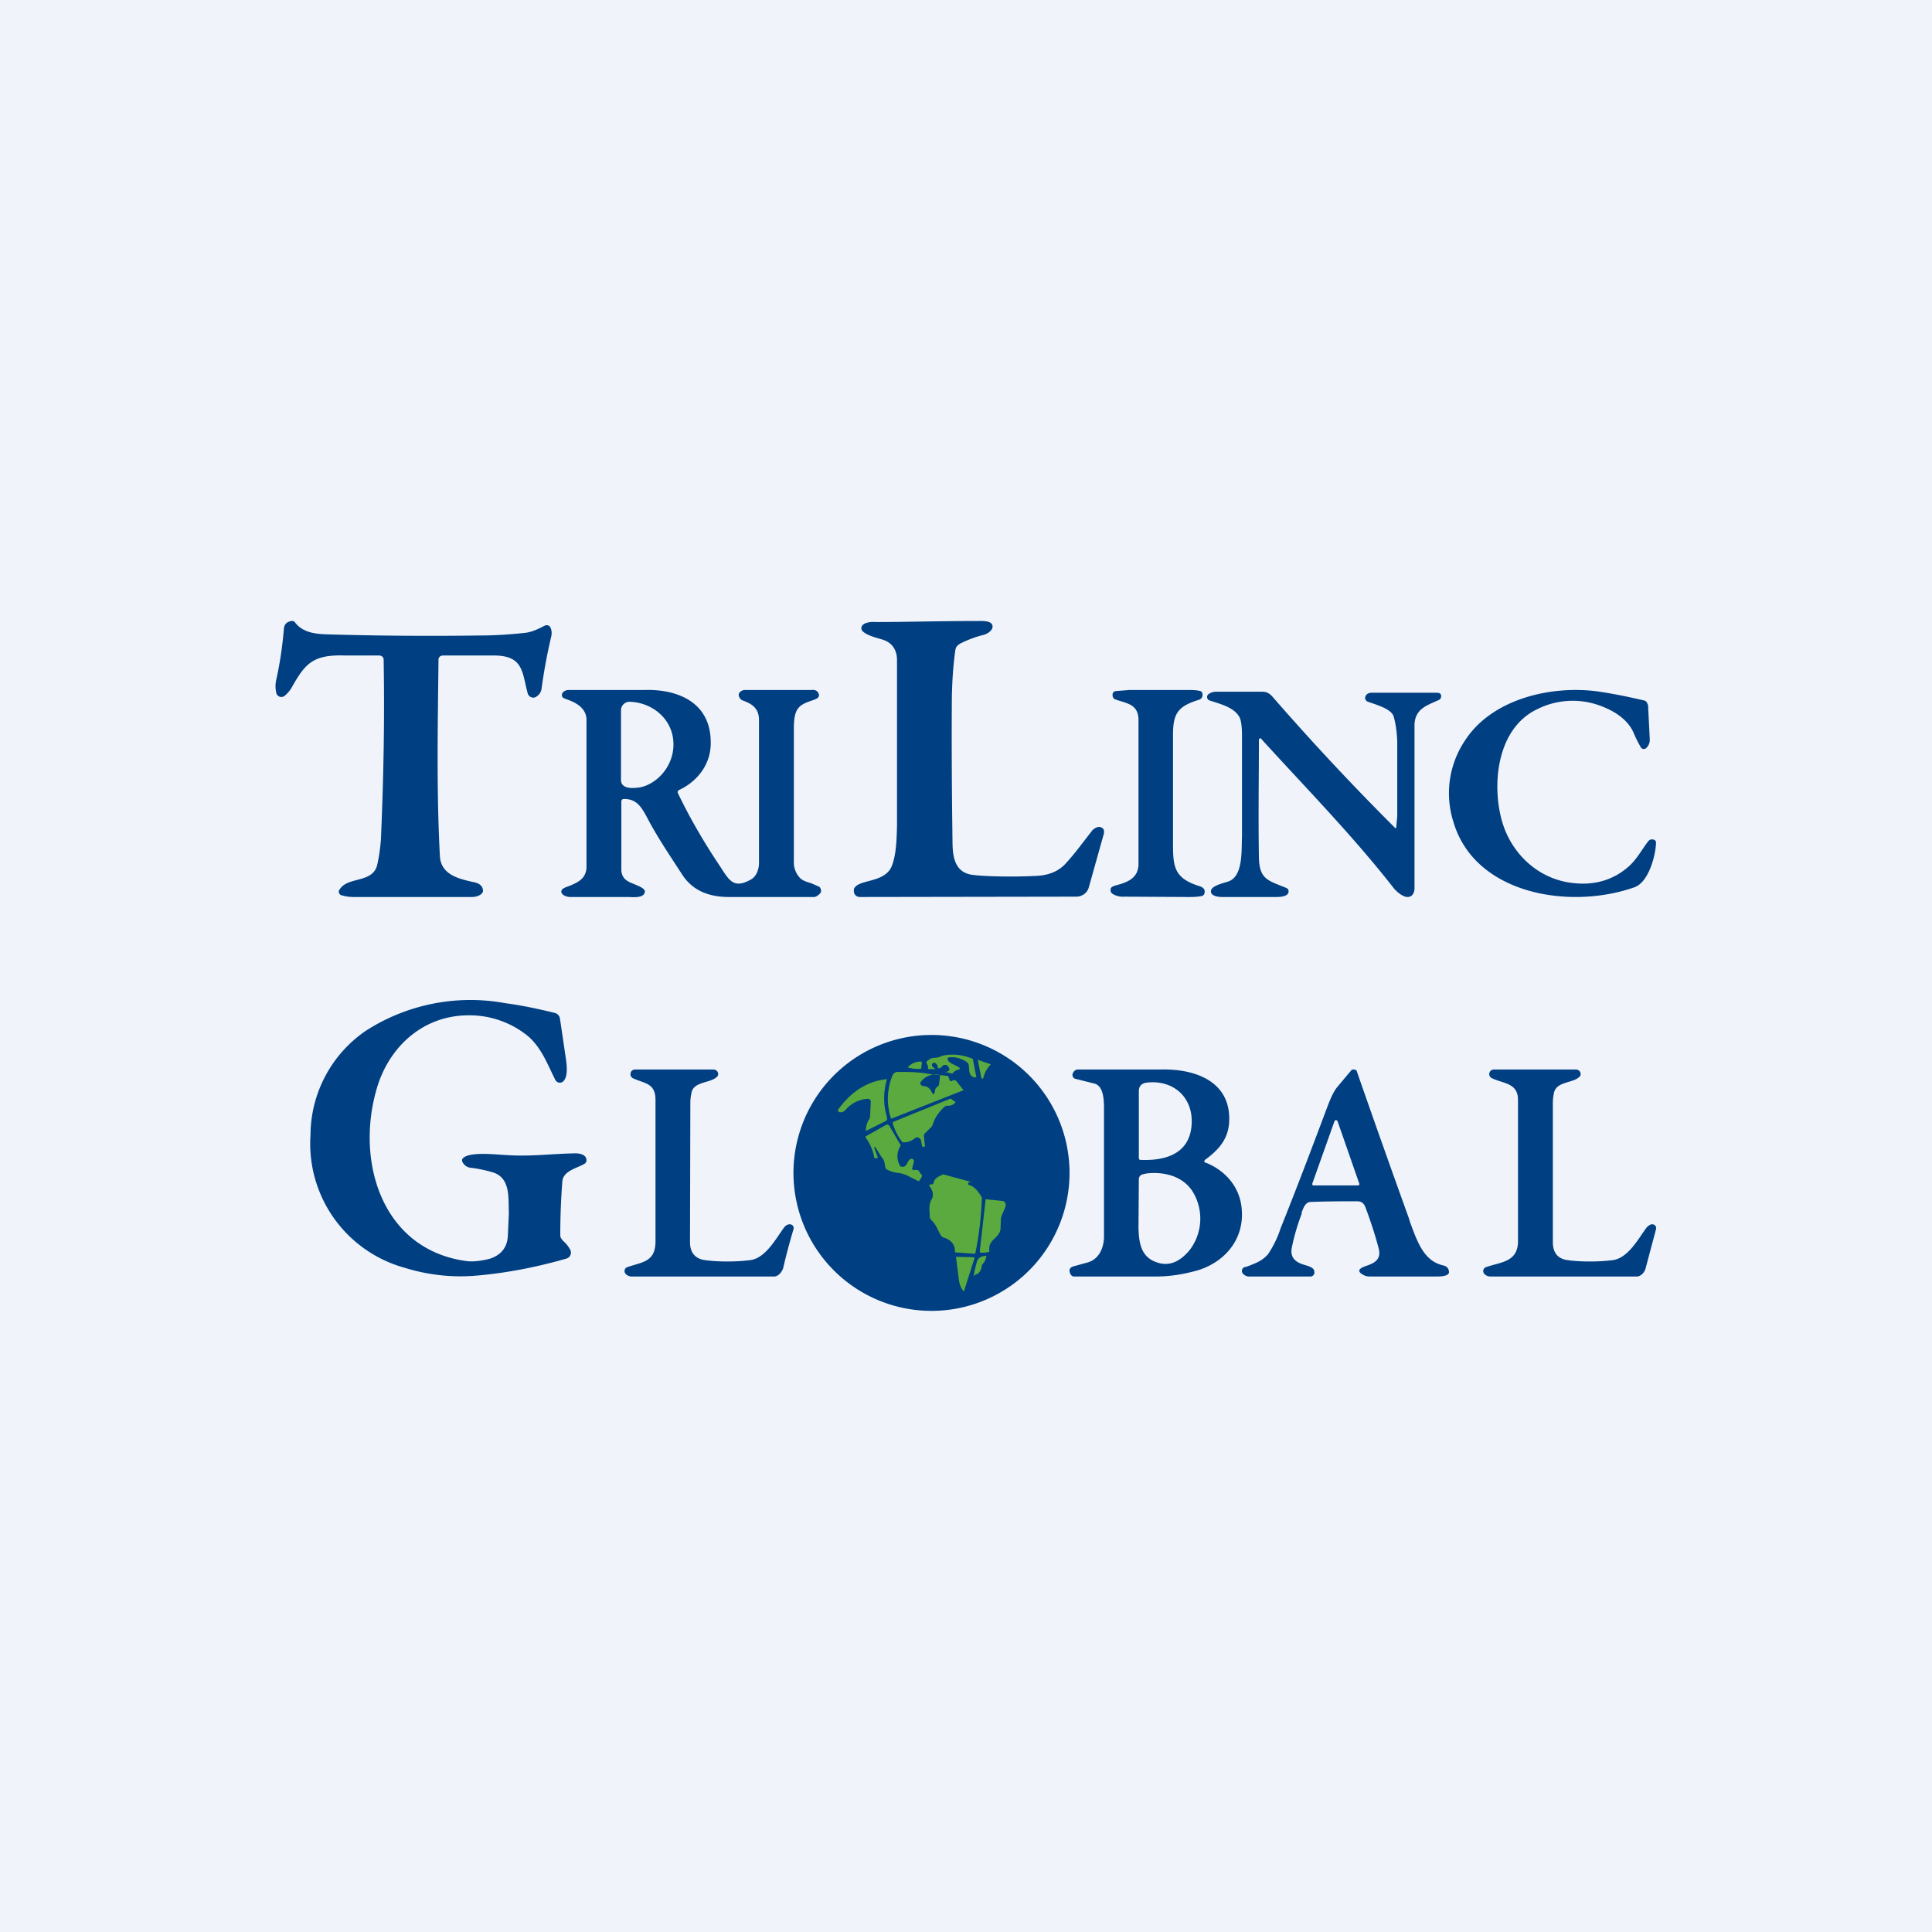 <!-- by TradeStack --><svg width="56" height="56" viewBox="0 0 56 56" xmlns="http://www.w3.org/2000/svg"><path fill="#F0F3FA" d="M0 0h56v56H0z"/><path d="M12.84 19a.15.15 0 0 0-.1.04.13.13 0 0 0-.03.1c-.02 1.82-.06 3.78.04 5.67.03.54.53.66.98.76.1.02.27.07.27.26-.02.12-.21.17-.31.17H10.3a1.3 1.3 0 0 1-.4-.05.11.11 0 0 1-.08-.1c0-.02 0-.04.02-.06.23-.4.99-.17 1.1-.75.05-.22.08-.45.1-.69.08-1.82.11-3.53.08-5.23a.12.12 0 0 0-.03-.08.14.14 0 0 0-.1-.04h-.97c-.92-.03-1.16.2-1.56.92a.88.88 0 0 1-.2.24.15.15 0 0 1-.25-.07.85.85 0 0 1 0-.4c.1-.45.17-.9.22-1.47.01-.13.09-.2.22-.22a.1.1 0 0 1 .1.04c.24.31.61.34 1.01.35 1.46.04 2.91.05 4.35.03.52 0 .97-.04 1.34-.08.2-.03.37-.12.55-.21a.12.12 0 0 1 .15.05c.04.08.05.16.03.26a16.1 16.1 0 0 0-.28 1.5.32.32 0 0 1-.15.25.17.17 0 0 1-.07.03.17.17 0 0 1-.18-.11c-.17-.6-.11-1.1-.96-1.11h-1.51Zm3.46 16.95c.1.08.17.17.22.26a.18.18 0 0 1-.1.27c-.9.26-1.8.43-2.68.5a5.4 5.4 0 0 1-2-.23A3.73 3.73 0 0 1 9 32.9a3.68 3.68 0 0 1 1.6-3.02 5.6 5.6 0 0 1 4.06-.8c.46.06.93.16 1.42.28a.2.2 0 0 1 .15.16l.18 1.22c.02.17.05.45-.07.59a.15.15 0 0 1-.14.05.15.15 0 0 1-.11-.09c-.22-.44-.4-.93-.79-1.26a2.68 2.68 0 0 0-1.76-.6c-1.31.02-2.29.94-2.63 2.16-.6 2.1.17 4.62 2.59 4.96.2.03.43 0 .68-.06.33-.1.52-.32.54-.66l.03-.67c-.02-.42.06-1.02-.47-1.18a4 4 0 0 0-.62-.13.3.3 0 0 1-.26-.18.09.09 0 0 1 .02-.1c.2-.2.98-.1 1.26-.09.67.05 1.33-.04 2-.05.1 0 .2.02.27.08.03.03.05.08.05.12 0 .05-.03.09-.07.11-.23.13-.6.2-.63.5a20.2 20.2 0 0 0-.06 1.57c0 .05.03.1.07.14Zm11.53-17.29a.27.27 0 0 0-.1.08.26.26 0 0 0-.04.11c-.06.42-.09.87-.1 1.35-.01 1.43 0 2.85.02 4.28.01.4.09.82.59.88.42.05 1.19.06 1.8.03.38-.01.67-.13.87-.34.28-.3.5-.61.76-.94a.33.33 0 0 1 .2-.14c.07-.01.15.03.17.1v.08l-.44 1.57a.37.37 0 0 1-.14.2.4.4 0 0 1-.25.07l-6.25.01a.17.17 0 0 1-.17-.15v-.08c.12-.3.9-.16 1.1-.67.13-.33.14-.78.15-1.16v-4.81c0-.3-.15-.52-.45-.6-.17-.05-.45-.12-.56-.25a.12.12 0 0 1-.02-.1c.04-.15.3-.16.42-.15.86 0 1.86-.03 2.96-.03.11 0 .42-.02.42.16 0 .12-.15.21-.25.24-.25.06-.48.15-.7.26ZM48 24.44c-.01.33-.2 1.13-.63 1.28-1.88.66-4.62.2-5.24-1.89a2.74 2.74 0 0 1 .33-2.36c.77-1.2 2.47-1.61 3.84-1.43.42.06.87.15 1.34.26.03 0 .06.02.09.05l.04.09.05 1c0 .09-.03.17-.1.24a.11.11 0 0 1-.09.03.1.1 0 0 1-.07-.05 3.61 3.61 0 0 1-.21-.42c-.15-.35-.5-.6-.88-.75a2.29 2.29 0 0 0-1.9.06c-1.24.58-1.34 2.33-1 3.36.29.88 1.06 1.6 2.07 1.69.6.06 1.12-.1 1.54-.46.25-.21.4-.5.59-.75a.15.15 0 0 1 .1-.06c.09 0 .13.03.13.1Zm-11.44-3.03c-.02-.02-.07 0-.07.03 0 1.06-.02 2.16 0 3.4.01.66.27.68.8.9.03.01.06.05.06.09.01.16-.25.17-.35.17h-1.58c-.11 0-.34-.03-.32-.18.02-.16.41-.23.53-.28.41-.17.35-.92.37-1.28v-2.94c0-.22-.02-.38-.05-.48-.13-.33-.57-.43-.9-.54a.1.1 0 0 1-.06-.08.1.1 0 0 1 .04-.1.38.38 0 0 1 .22-.07h1.34c.12 0 .21.05.29.14a73.72 73.72 0 0 0 3.57 3.82l.02-.02.03-.34V21.5c-.01-.27-.04-.5-.1-.72-.06-.24-.54-.36-.75-.44a.12.12 0 0 1-.08-.13l.02-.05c.04-.06.1-.08.17-.08h1.86c.07 0 .13 0 .15.07.01.07-.01.12-.09.15-.33.15-.66.25-.68.7v4.75c0 .12-.06.25-.2.25-.15 0-.35-.18-.42-.28-1.2-1.53-2.5-2.85-3.82-4.3ZM20.04 31.69c-.02.1-.03.18-.03.28L20 36c0 .3.14.47.4.52.39.06.97.06 1.38 0 .42-.08.7-.6.94-.93.04-.06.12-.12.2-.1a.11.11 0 0 1 .08.14c-.11.37-.21.74-.3 1.13-.04.12-.15.25-.28.24h-4.1a.24.24 0 0 1-.18-.07.12.12 0 0 1 .04-.2c.42-.15.8-.14.82-.71v-4.14c0-.5-.33-.47-.66-.63a.13.13 0 0 1-.06-.15c.01-.06.07-.1.13-.1h2.27c.05 0 .1.03.12.07.03.06.02.12-.04.16-.2.17-.67.12-.72.46Zm25 0c-.02.1-.03.18-.03.28V36c0 .3.13.47.39.52.39.06.97.06 1.38 0 .42-.08.7-.6.94-.93.05-.06.13-.12.2-.1a.11.11 0 0 1 .08.14l-.3 1.13c-.03.12-.14.25-.28.24h-4.2a.24.24 0 0 1-.19-.07.12.12 0 0 1 .04-.2c.42-.15.9-.14.93-.71v-4.14c0-.5-.44-.47-.76-.63a.13.13 0 0 1-.07-.15c.02-.06.07-.1.13-.1h2.38c.05 0 .1.03.12.07.03.06.02.12-.04.16-.2.17-.66.12-.72.46Zm-12.76-6.01c.35-.09.7-.19.72-.61v-4.23c-.02-.44-.35-.45-.68-.57a.12.12 0 0 1-.07-.1c-.01-.08.02-.13.1-.14l.39-.03h1.7c.11 0 .23 0 .35.03.03.01.05.03.06.06.02.1-.01.17-.12.2-.6.19-.73.4-.73 1.02v3.06c0 .73 0 1.08.78 1.32.11.04.16.1.13.21a.1.1 0 0 1-.07.07c-.15.03-.26.03-.43.03l-1.82-.01a.57.57 0 0 1-.34-.08.13.13 0 0 1-.06-.12c0-.05.04-.1.1-.1Z" fill="#003F82"/><path fill-rule="evenodd" d="M39.59 36.7h-.01c-.23.08-.24.17-.03.27.04.02.1.03.16.03h1.93c.08 0 .35 0 .36-.12 0-.1-.05-.17-.16-.2-.56-.12-.75-.66-.97-1.26l-.03-.1a415.29 415.29 0 0 1-1.52-4.29.14.14 0 0 0-.14-.02 76.26 76.26 0 0 0-.42.5c-.1.12-.18.3-.27.53-.45 1.2-.9 2.39-1.37 3.56a3 3 0 0 1-.37.76c-.18.2-.37.26-.6.35l-.08.02a.12.12 0 0 0-.07.08.12.12 0 0 0 .03.11c.05.05.1.08.18.08H38c.06-.01.1-.06.1-.12l-.01-.06c-.04-.09-.16-.12-.29-.16-.2-.06-.41-.17-.36-.48.06-.3.15-.63.29-1v-.04c.05-.13.11-.3.26-.3.46-.02.92-.02 1.35-.02.12 0 .2.06.24.18.15.4.28.8.38 1.18.09.34-.14.44-.38.52Zm-.91-4.2-.64 1.8a.05.05 0 0 0 0 .04l.02.02h1.32l.01-.01a.05.05 0 0 0 .01-.04l-.63-1.81a.05.05 0 0 0-.04-.03.05.05 0 0 0-.03 0l-.02.03Zm-3.73 1.2c.57.23.98.7 1.04 1.32.09.9-.49 1.56-1.27 1.8-.42.12-.85.19-1.33.18h-2.24c-.03 0-.05 0-.08-.02a.14.14 0 0 1-.05-.07c-.04-.1-.02-.16.08-.2l.4-.11c.36-.09.49-.43.5-.73v-3.7c0-.25 0-.68-.27-.76l-.56-.14a.11.11 0 0 1-.04-.02.12.12 0 0 1-.03-.15c.03-.06.08-.1.15-.1h2.42c.9-.02 1.97.3 1.96 1.44 0 .54-.28.87-.69 1.17-.05.04-.04.07.01.1Zm-1.94-.14v-1.93c0-.15.08-.23.23-.25.76-.09 1.35.42 1.3 1.21-.05.85-.75 1.06-1.48 1.03-.01 0-.03 0-.04-.02a.06.06 0 0 1-.01-.04Zm.52 3.03c.34.12.65 0 .94-.34a1.5 1.5 0 0 0 .13-1.66c-.24-.43-.7-.59-1.15-.59-.12 0-.23.01-.33.04a.14.14 0 0 0-.08.05.15.15 0 0 0-.03.08l-.01 1.4c.01.44.06.86.53 1.02ZM18.06 23.16c.42-.02.56.28.74.62.29.54.65 1.07.98 1.58.31.47.79.64 1.35.64h2.47c.06 0 .16-.08.19-.13a.14.14 0 0 0 0-.1.13.13 0 0 0-.05-.07l-.23-.1c-.1-.03-.21-.06-.3-.13a.66.66 0 0 1-.2-.51v-3.83c0-.6.13-.7.57-.84.08-.03.21-.08.14-.2-.03-.08-.12-.1-.2-.09h-1.93a.2.2 0 0 0-.17.1c-.03.08.04.18.1.2.24.09.47.2.48.55v4.16c0 .18-.07.39-.23.48-.56.32-.66-.04-.98-.5-.44-.67-.82-1.33-1.14-2-.02-.04 0-.07.03-.09.5-.23.9-.7.92-1.31.04-1.26-1-1.62-1.92-1.59h-2.2c-.07 0-.17.04-.19.12a.1.1 0 0 0 .06.12l.13.05c.24.09.5.24.52.55v4.31c-.02.33-.26.43-.5.53-.07.03-.21.06-.23.15-.01.13.2.18.29.17h1.63c.12 0 .48.05.5-.15.01-.05-.04-.1-.16-.16l-.14-.06c-.17-.07-.36-.13-.38-.4v-2c0-.04.03-.07.06-.07ZM18 20.59v2c-.01.19.15.25.32.25.15 0 .3-.02.43-.08.44-.19.76-.65.77-1.15.02-.73-.58-1.25-1.28-1.27a.25.25 0 0 0-.24.25Z" fill="#003F82"/><path d="M31 33.9a4 4 0 1 1-8 .19 4 4 0 0 1 8-.18Z" fill="#003F82"/><path d="m28.2 30.7.1.53c-.23 0-.2-.2-.22-.35a.11.11 0 0 0-.04-.08.73.73 0 0 0-.54-.15.05.05 0 0 0-.03.02.04.04 0 0 0 0 .03l.01.04c.06.09.23.14.32.2.03.03.03.05-.01.06a.36.36 0 0 0-.19.12l-.24-.06c.05.01.1 0 .13-.02.02-.01.03-.04.02-.07-.02-.06-.06-.1-.12-.1a.09.09 0 0 0-.08.04.17.17 0 0 1-.09.06h-.03a.03.03 0 0 1-.01-.03c0-.05-.03-.1-.08-.13h-.05a.09.09 0 0 0-.03.04.06.06 0 0 0 .02.07l.08.07h-.22c0-.05 0-.1-.03-.15-.02-.02-.02-.05 0-.08.06-.05.13-.1.2-.1.14.01.22-.07.36-.08.24-.03.5 0 .76.11Zm.52.15a.95.95 0 0 0-.18.27c-.05.2-.09.2-.12 0l-.08-.4.38.13Zm-2.02.13c-.13.01-.25 0-.39-.04a.5.5 0 0 1 .37-.17c.03 0 .04.01.04.05l-.02.16Z" fill="#5AAA3F"/><path d="M27.36 31.06a.36.36 0 0 1-.24-.07l-.08-.07a.06.06 0 0 1-.02-.08l.03-.02c.01-.02.03-.02.05 0 .05.02.07.07.08.12v.02a.03.03 0 0 0 .04.01.17.17 0 0 0 .1-.06.09.09 0 0 1 .07-.04c.06 0 .1.04.12.1.01.03 0 .06-.02.07-.03.02-.08.03-.13.02Z" fill="#003F82"/><path d="M27.25 31.16a.53.53 0 0 0-.56.2.08.08 0 0 0-.01.07l.03.03.04.02c.12 0 .2.06.25.16.04.1.08.1.1-.01 0-.06.03-.1.07-.13a.1.1 0 0 0 .05-.07l.03-.27.23.03.04.1c.01.05.04.06.07.04a.14.14 0 0 1 .07-.02c.03 0 .05.01.07.04l.2.25-2.08.82a.03.03 0 0 1-.02 0h-.01v-.02a1.8 1.8 0 0 1 .05-1.23c.03-.06.08-.1.15-.1.3 0 .55 0 .86.05.12.02.25.04.37.04Z" fill="#5AAA3F"/><path d="M25.71 31.28c-.11.37-.11.74 0 1.1.01.06 0 .1-.05.12l-.56.28a.6.6 0 0 1 .1-.35.18.18 0 0 0 .02-.08l.02-.42a.09.09 0 0 0-.06-.08h-.03a.92.92 0 0 0-.65.33.19.19 0 0 1-.14.06c-.02 0-.04 0-.05-.02-.03-.03-.03-.05 0-.08.38-.52.86-.81 1.4-.86Zm1.85.56c.03.03.06.06.11.08.03.02.03.04 0 .06a.26.26 0 0 1-.19.07c-.03 0-.07 0-.1.03-.17.15-.28.32-.34.5a.2.2 0 0 1-.04.08l-.19.19a.11.11 0 0 0-.03.09l.03.28c0 .01 0 .02-.03.02h-.02l-.03-.01-.03-.16a.12.12 0 0 0-.14-.1.12.12 0 0 0-.05.03.5.5 0 0 1-.35.11 1.58 1.58 0 0 1-.28-.54c0-.03 0-.05.03-.06l1.65-.67Zm-1.45 1.36a.56.56 0 0 0-.03.58c.01.03.04.04.07.04.16 0 .13-.15.23-.22a.07.07 0 0 1 .08 0 .07.07 0 0 1 .03.07l-.05.2c0 .02 0 .04.04.04h.08c.03 0 .05 0 .07.03l.1.14a.54.54 0 0 1-.1.16l-.3-.15a.8.8 0 0 0-.28-.09.88.88 0 0 1-.34-.1.1.1 0 0 1-.05-.07c-.02-.1-.02-.2-.1-.28l-.19-.3h-.02c-.01 0-.02.01-.01.02l.1.27c0 .02 0 .04-.03.03h-.05l-.02-.01v-.02a1.45 1.45 0 0 0-.25-.57v-.03a35.66 35.66 0 0 0 .6-.34c.04-.01.06 0 .08.02l.34.58Zm2.07 1.07a.14.14 0 0 0-.1 0l-.01.01-.01.03v.02l.03.02c.13.03.25.15.37.36a9.63 9.63 0 0 1-.19 1.62.05.05 0 0 1-.04.01l-.55-.04c.01-.21-.1-.35-.3-.42a.17.17 0 0 1-.1-.06c-.1-.16-.14-.32-.28-.45a.15.15 0 0 1-.05-.12c0-.16-.04-.3.04-.46.08-.13.06-.26-.04-.4-.03-.03-.02-.05.02-.06H27c.03 0 .05 0 .06-.04.01-.1.1-.18.28-.25l.85.23Zm.5 2.01a.67.67 0 0 1-.24.03c-.03 0-.04-.02-.04-.05l.17-1.5.48.05a.11.11 0 0 1 .1.1v.04c-.04.16-.15.28-.14.44l-.01.24c-.05.29-.38.29-.32.65Zm-.09.12a.4.4 0 0 1-.1.23.14.14 0 0 0-.04.08c0 .07-.03.12-.07.17a.1.1 0 0 1-.06.05.15.15 0 0 0-.1.07c.02-.15.06-.3.1-.44.03-.1.12-.15.27-.16Zm-.65 1.03c-.08-.07-.13-.2-.15-.36l-.08-.64.5.01c.03 0 .04.02.03.05l-.3.94Z" fill="#5AAA3F"/></svg>